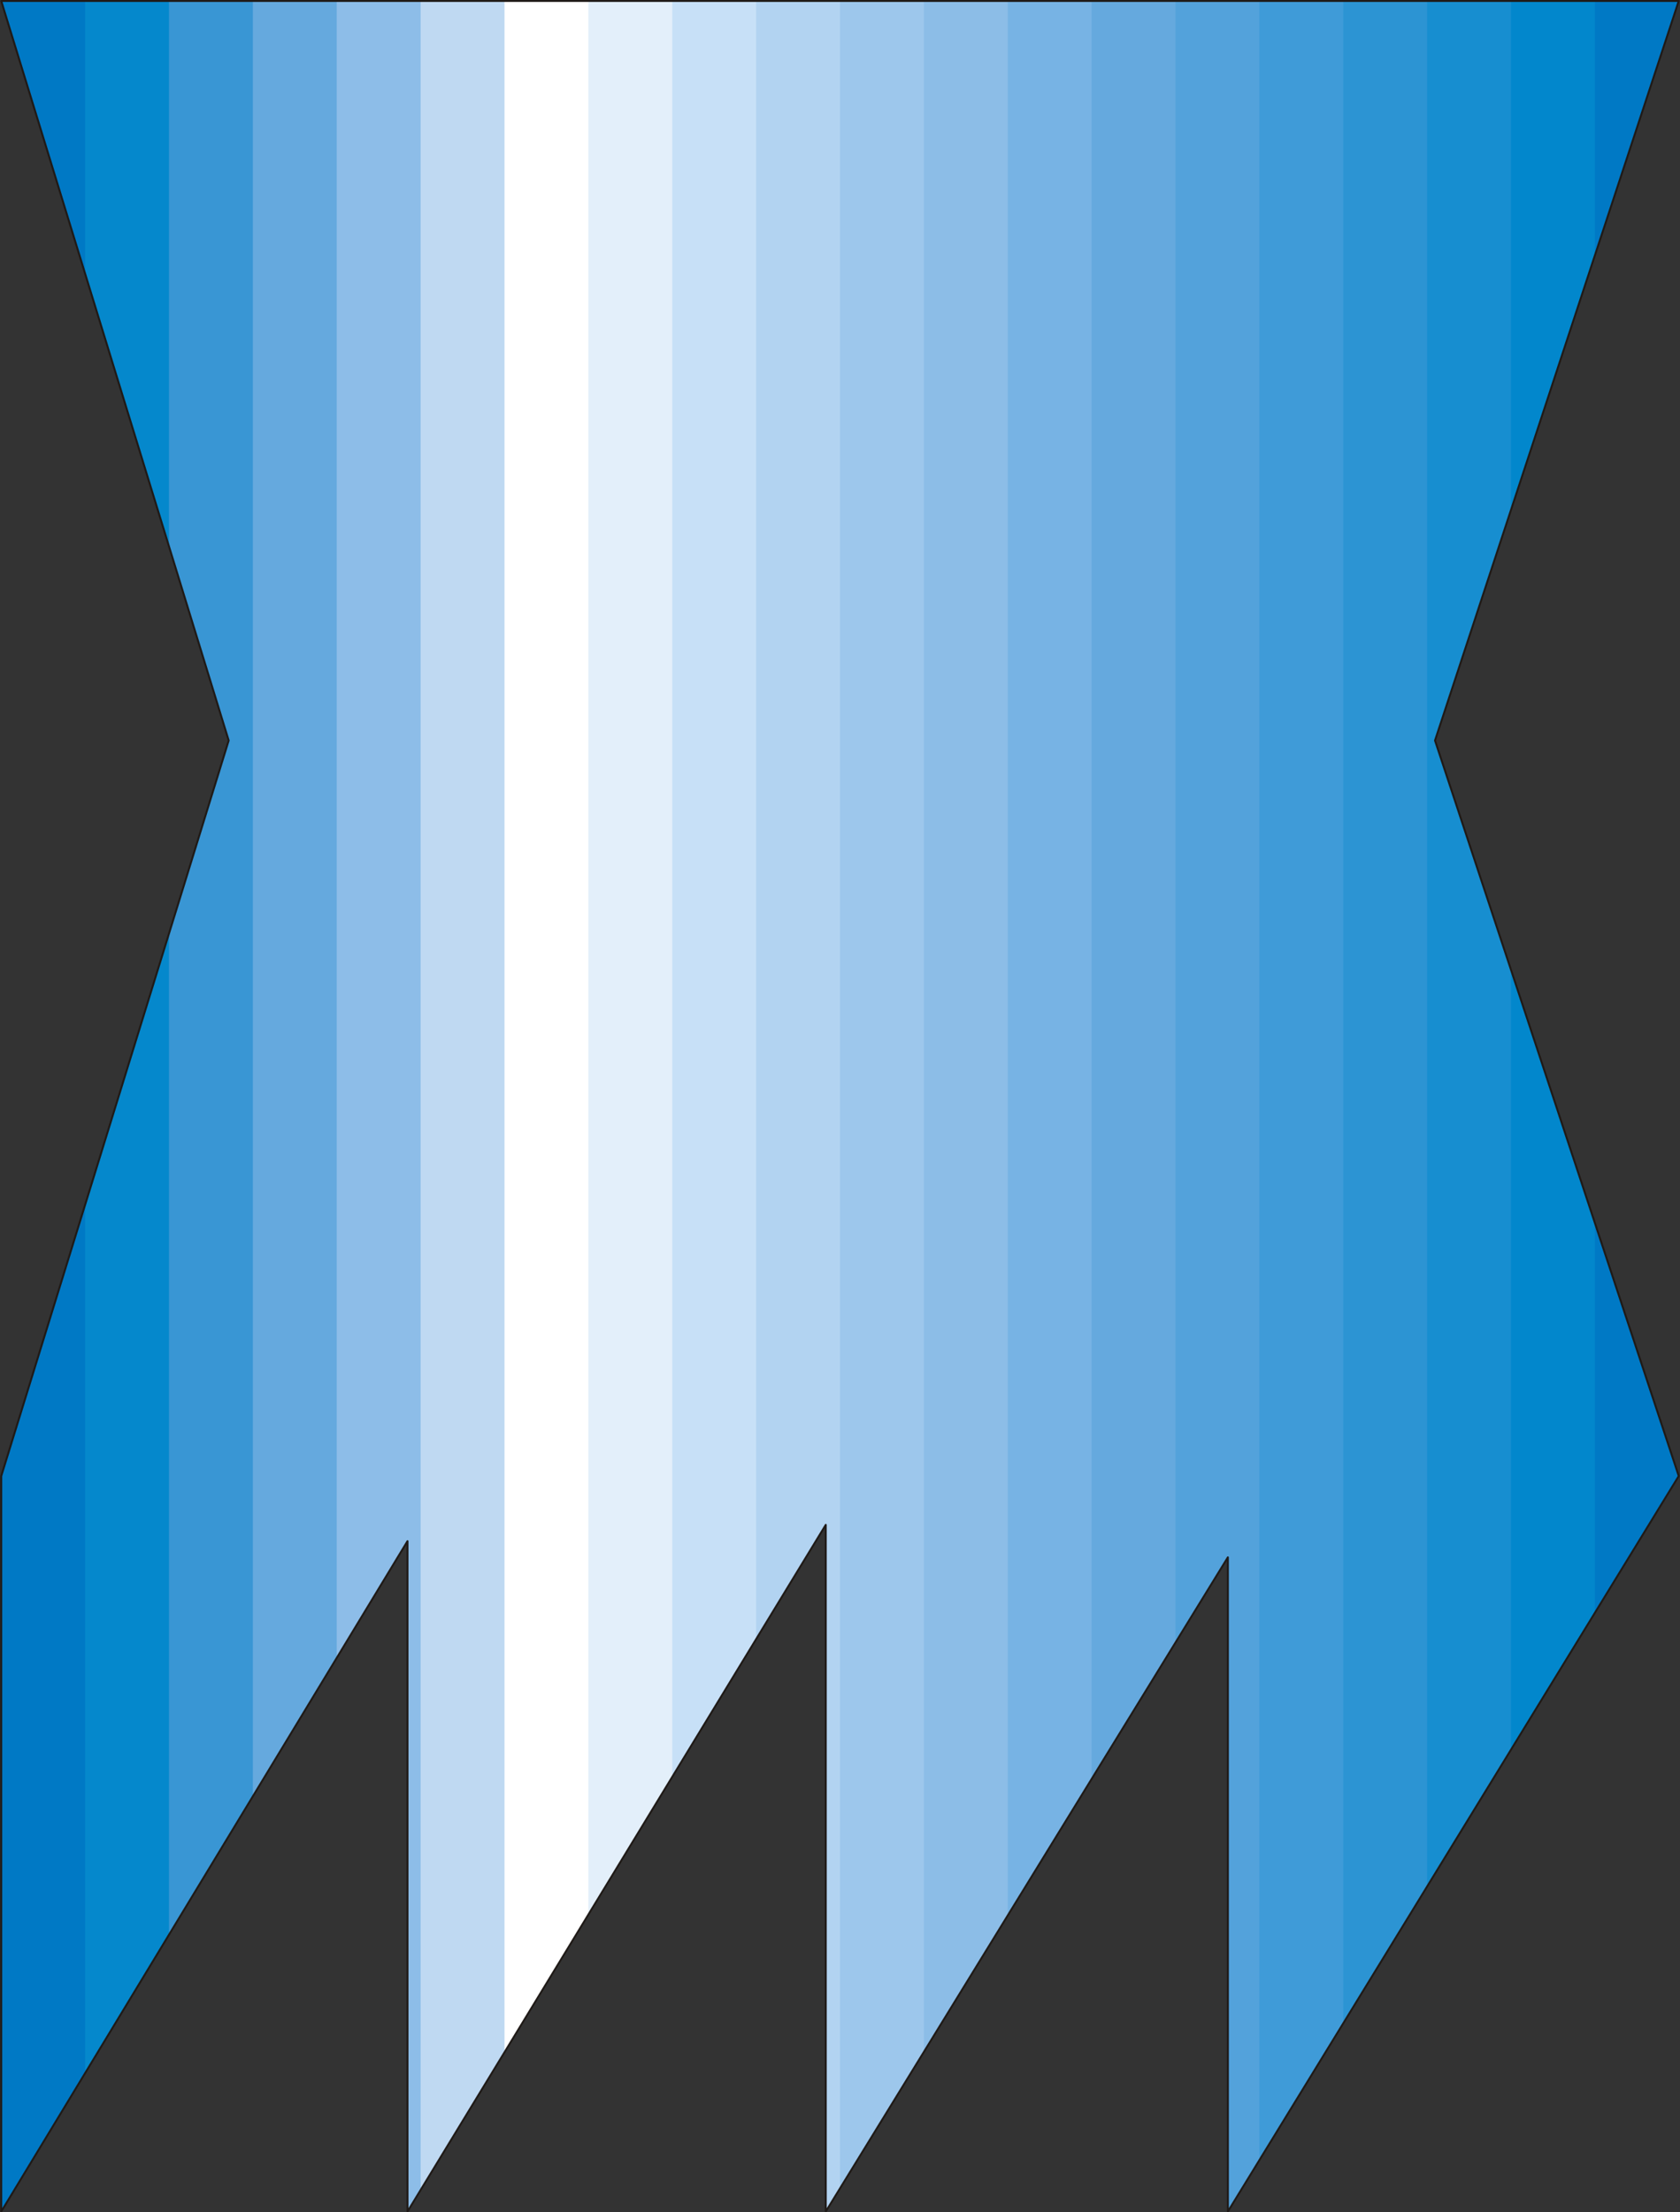 <?xml version="1.0" encoding="UTF-8" standalone="no"?>
<!DOCTYPE svg PUBLIC "-//W3C//DTD SVG 1.0//EN" "http://www.w3.org/TR/2001/REC-SVG-20010904/DTD/svg10.dtd">
<svg xmlns="http://www.w3.org/2000/svg" xmlns:xlink="http://www.w3.org/1999/xlink" fill-rule="evenodd" height="3.481in" preserveAspectRatio="none" stroke-linecap="round" viewBox="0 0 12158 16000" width="2.645in">
<rect x="0" y="0" width="12158" height="16000" fill="#333333" stroke="none"/>
<style type="text/css">
.brush0 { fill: rgb(255,255,255); }
.pen0 { stroke: rgb(0,0,0); stroke-width: 1; stroke-linejoin: round; }
.brush1 { fill: rgb(0,121,197); }
.pen1 { stroke: none; }
.brush2 { fill: rgb(5,136,204); }
.brush3 { fill: rgb(57,150,212); }
.brush4 { fill: rgb(101,169,222); }
.brush5 { fill: rgb(141,189,232); }
.brush6 { fill: rgb(191,217,242); }
.brush7 { fill: rgb(227,239,250); }
.brush8 { fill: rgb(199,224,247); }
.brush9 { fill: rgb(178,211,241); }
.brush10 { fill: rgb(157,199,236); }
.brush11 { fill: rgb(140,189,231); }
.brush12 { fill: rgb(119,179,228); }
.brush13 { fill: rgb(83,162,219); }
.brush14 { fill: rgb(63,155,216); }
.brush15 { fill: rgb(44,148,211); }
.brush16 { fill: rgb(23,142,208); }
.brush17 { fill: rgb(2,135,204); }
.brush18 { fill: none; }
.pen2 { stroke: rgb(31,26,23); stroke-width: 14; stroke-linejoin: round; }
</style>
<g>
<path class="pen1 brush1" d="M 9,15996  L 9,10676 616,8715 616,14995 9,15996 z M 9,7  L 616,7 616,1980 9,7 z"/>
<path class="pen1 brush1" d="M 9,15996  L 9,10676 1223,6753 1223,13993 9,15996 z M 9,7  L 1223,7 1223,3952 9,7 z"/>
<polygon class="pen1 brush2" points="616,14995 616,8715 1655,5356 616,1980 616,7 1830,7 1830,12992 616,14995"/>
<polygon class="pen1 brush3" points="1223,13993 1223,6753 1655,5356 1223,3952 1223,7 2437,7 2437,11991 1223,13993"/>
<polygon class="pen1 brush4" points="1830,12992 1830,7 3044,7 3044,15840 2949,15996 2949,11147 1830,12992"/>
<polygon class="pen1 brush5" points="2437,11991 2437,7 3651,7 3651,14844 2949,15996 2949,11147 2437,11991"/>
<polygon class="pen1 brush6" points="3044,15840 3044,7 4258,7 4258,13848 3044,15840"/>
<polygon class="pen1 brush0" points="3651,14844 3651,7 4865,7 4865,12852 3651,14844"/>
<polygon class="pen1 brush7" points="4258,13848 4258,7 5472,7 5472,11856 4258,13848"/>
<polygon class="pen1 brush8" points="4865,12852 4865,7 6079,7 6079,15829 5976,15996 5976,11029 4865,12852"/>
<polygon class="pen1 brush9" points="5472,11856 5472,7 6686,7 6686,14842 5976,15996 5976,11029 5472,11856"/>
<polygon class="pen1 brush10" points="6079,15829 6079,7 7293,7 7293,13855 6079,15829"/>
<polygon class="pen1 brush11" points="6686,14842 6686,7 7900,7 7900,12868 6686,14842"/>
<polygon class="pen1 brush12" points="7293,13855 7293,7 8507,7 8507,11881 7293,13855"/>
<polygon class="pen1 brush4" points="7900,12868 7900,7 9114,7 9114,15625 8886,15996 8886,11264 7900,12868"/>
<polygon class="pen1 brush13" points="8507,11881 8507,7 9721,7 9721,14635 8886,15996 8886,11264 8507,11881"/>
<polygon class="pen1 brush14" points="9114,15625 9114,7 10328,7 10328,13646 9114,15625"/>
<polygon class="pen1 brush15" points="9721,14635 9721,7 10935,7 10935,3689 10385,5356 10935,7014 10935,12656 9721,14635"/>
<polygon class="pen1 brush16" points="10328,13646 10328,7 11542,7 11542,1848 10385,5356 11542,8845 11542,11666 10328,13646"/>
<path class="pen1 brush17" d="M 10935,12656  L 10935,7014 12149,10676 10935,12656 z M 10935,3689  L 10935,7 12149,7 10935,3689 z"/>
<path class="pen1 brush1" d="M 11542,11666  L 11542,8845 12149,10676 11542,11666 z M 11542,1848  L 11542,7 12149,7 11542,1848 z"/>
<polyline class="pen2" fill="none" points="9,7 12149,7 10385,5356 12149,10676 8886,15996 8886,11264 5976,15996 5976,11029 2949,15996 2949,11147 9,15996 9,10676 1655,5356 9,7"/>
</g>
</svg>
